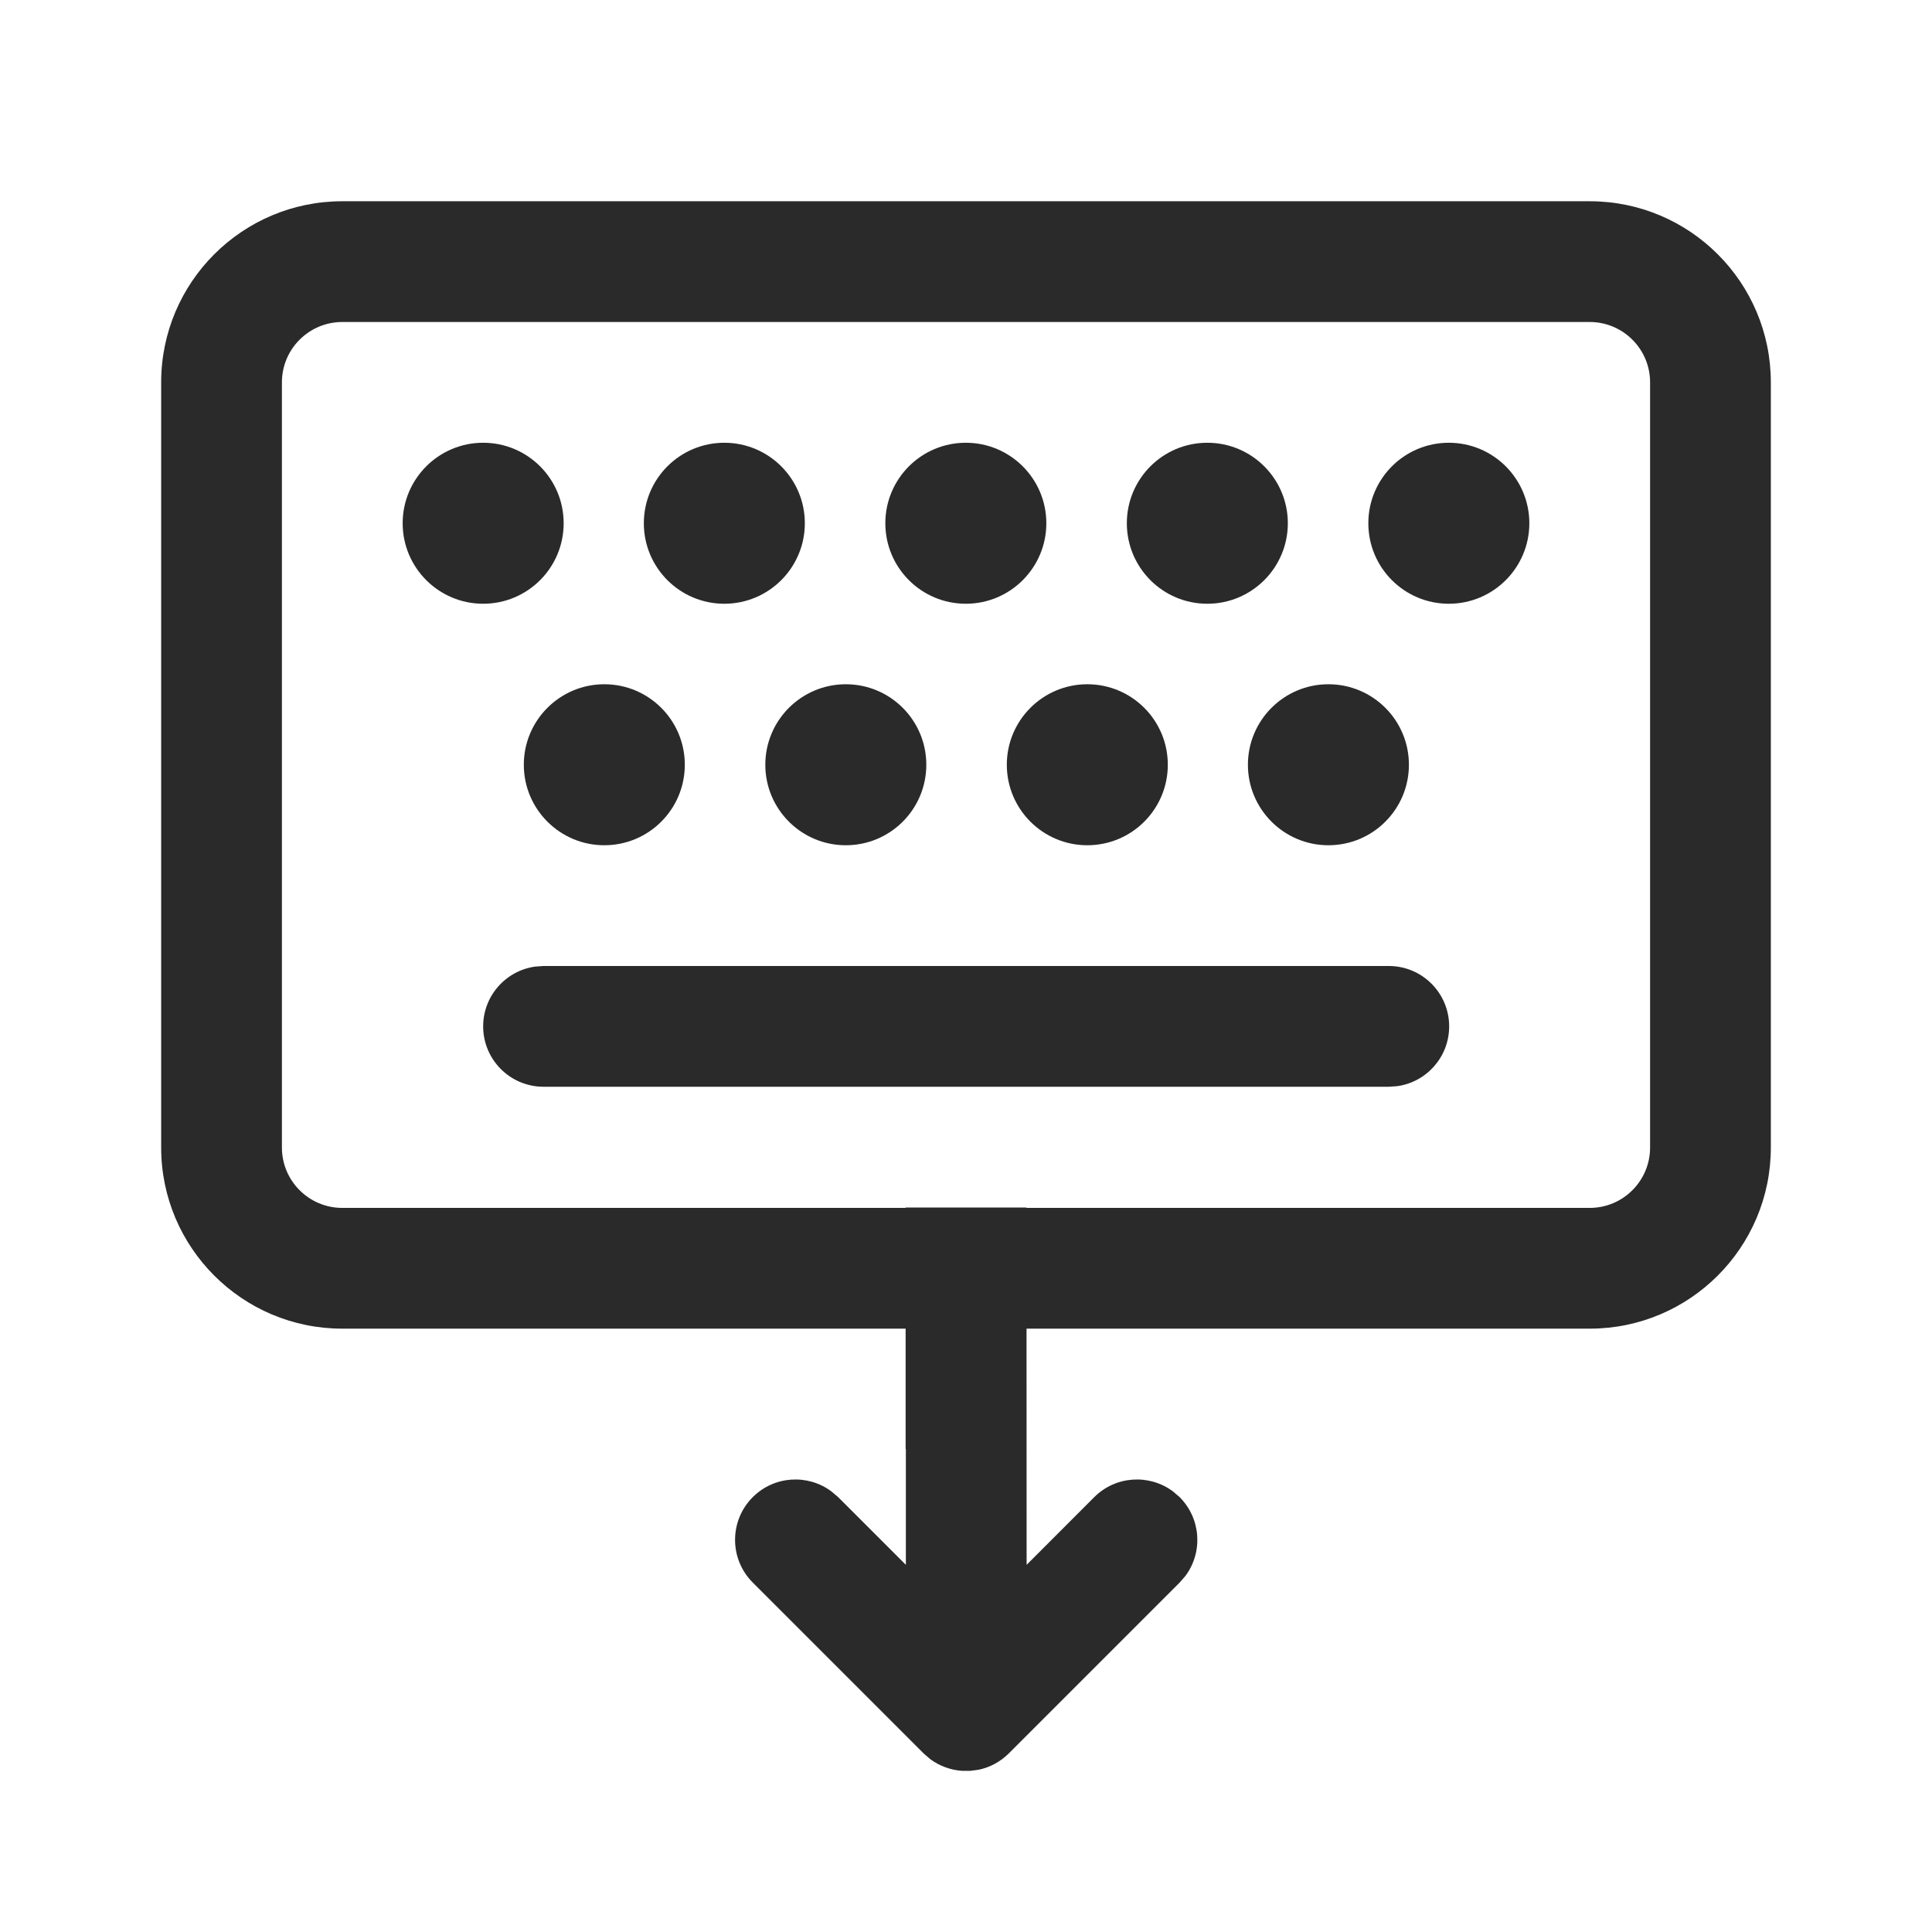 <svg width="24" height="24" viewBox="0 0 24 24" fill="none" xmlns="http://www.w3.org/2000/svg">
<path d="M17.252 12H6.752L6.651 12.007C6.285 12.056 6.002 12.37 6.002 12.75C6.002 13.164 6.338 13.5 6.752 13.5H17.252L17.354 13.493C17.72 13.444 18.002 13.13 18.002 12.75C18.002 12.336 17.667 12 17.252 12ZM17.502 9.5C17.502 8.948 17.055 8.5 16.502 8.5C15.95 8.5 15.502 8.948 15.502 9.5C15.502 10.052 15.95 10.5 16.502 10.5C17.055 10.5 17.502 10.052 17.502 9.5ZM11.507 9.5C11.507 8.948 11.06 8.5 10.507 8.5C9.955 8.5 9.507 8.948 9.507 9.5C9.507 10.052 9.955 10.5 10.507 10.5C11.06 10.5 11.507 10.052 11.507 9.5ZM8.507 9.5C8.507 8.948 8.06 8.5 7.507 8.5C6.955 8.5 6.507 8.948 6.507 9.5C6.507 10.052 6.955 10.5 7.507 10.5C8.06 10.5 8.507 10.052 8.507 9.5ZM14.507 9.5C14.507 8.948 14.06 8.5 13.507 8.5C12.955 8.5 12.507 8.948 12.507 9.5C12.507 10.052 12.955 10.5 13.507 10.5C14.06 10.5 14.507 10.052 14.507 9.5ZM7.002 6.5C7.002 5.948 6.555 5.5 6.002 5.5C5.45 5.5 5.002 5.948 5.002 6.5C5.002 7.052 5.45 7.5 6.002 7.5C6.555 7.5 7.002 7.052 7.002 6.5ZM9.998 6.5C9.998 5.948 9.55 5.5 8.998 5.5C8.445 5.5 7.998 5.948 7.998 6.5C7.998 7.052 8.445 7.5 8.998 7.5C9.55 7.5 9.998 7.052 9.998 6.5ZM12.998 6.5C12.998 5.948 12.55 5.5 11.998 5.5C11.445 5.5 10.998 5.948 10.998 6.5C10.998 7.052 11.445 7.5 11.998 7.5C12.55 7.5 12.998 7.052 12.998 6.5ZM15.998 6.5C15.998 5.948 15.55 5.5 14.998 5.5C14.445 5.5 13.998 5.948 13.998 6.5C13.998 7.052 14.445 7.5 14.998 7.5C15.55 7.5 15.998 7.052 15.998 6.5ZM18.998 6.5C18.998 5.948 18.55 5.5 17.998 5.5C17.445 5.5 16.998 5.948 16.998 6.5C16.998 7.052 17.445 7.5 17.998 7.5C18.55 7.5 18.998 7.052 18.998 6.5ZM21.998 4.75C21.998 3.507 20.99 2.5 19.748 2.5H4.252C3.01 2.5 2.002 3.507 2.002 4.75V14.255C2.002 15.497 3.01 16.505 4.252 16.505H11.25V18H11.253L11.253 19.439L10.412 18.598L10.327 18.526C10.034 18.308 9.617 18.332 9.351 18.598C9.058 18.891 9.058 19.366 9.351 19.659L11.472 21.78L11.556 21.853C11.674 21.94 11.811 21.988 11.95 21.998H12.055L12.159 21.984C12.296 21.955 12.426 21.887 12.533 21.78L14.654 19.659L14.727 19.575C14.945 19.281 14.92 18.865 14.654 18.598L14.57 18.526C14.276 18.308 13.86 18.332 13.593 18.598L12.753 19.439L12.752 16.505H19.748C20.99 16.505 21.998 15.497 21.998 14.255V4.75ZM12.75 15.005V15H11.25V15.005H4.252C3.838 15.005 3.502 14.669 3.502 14.255V4.75C3.502 4.336 3.838 4 4.252 4H19.748C20.162 4 20.498 4.336 20.498 4.75V14.255C20.498 14.669 20.162 15.005 19.748 15.005H12.75Z" fill="#2A2A2A"/>
</svg>
